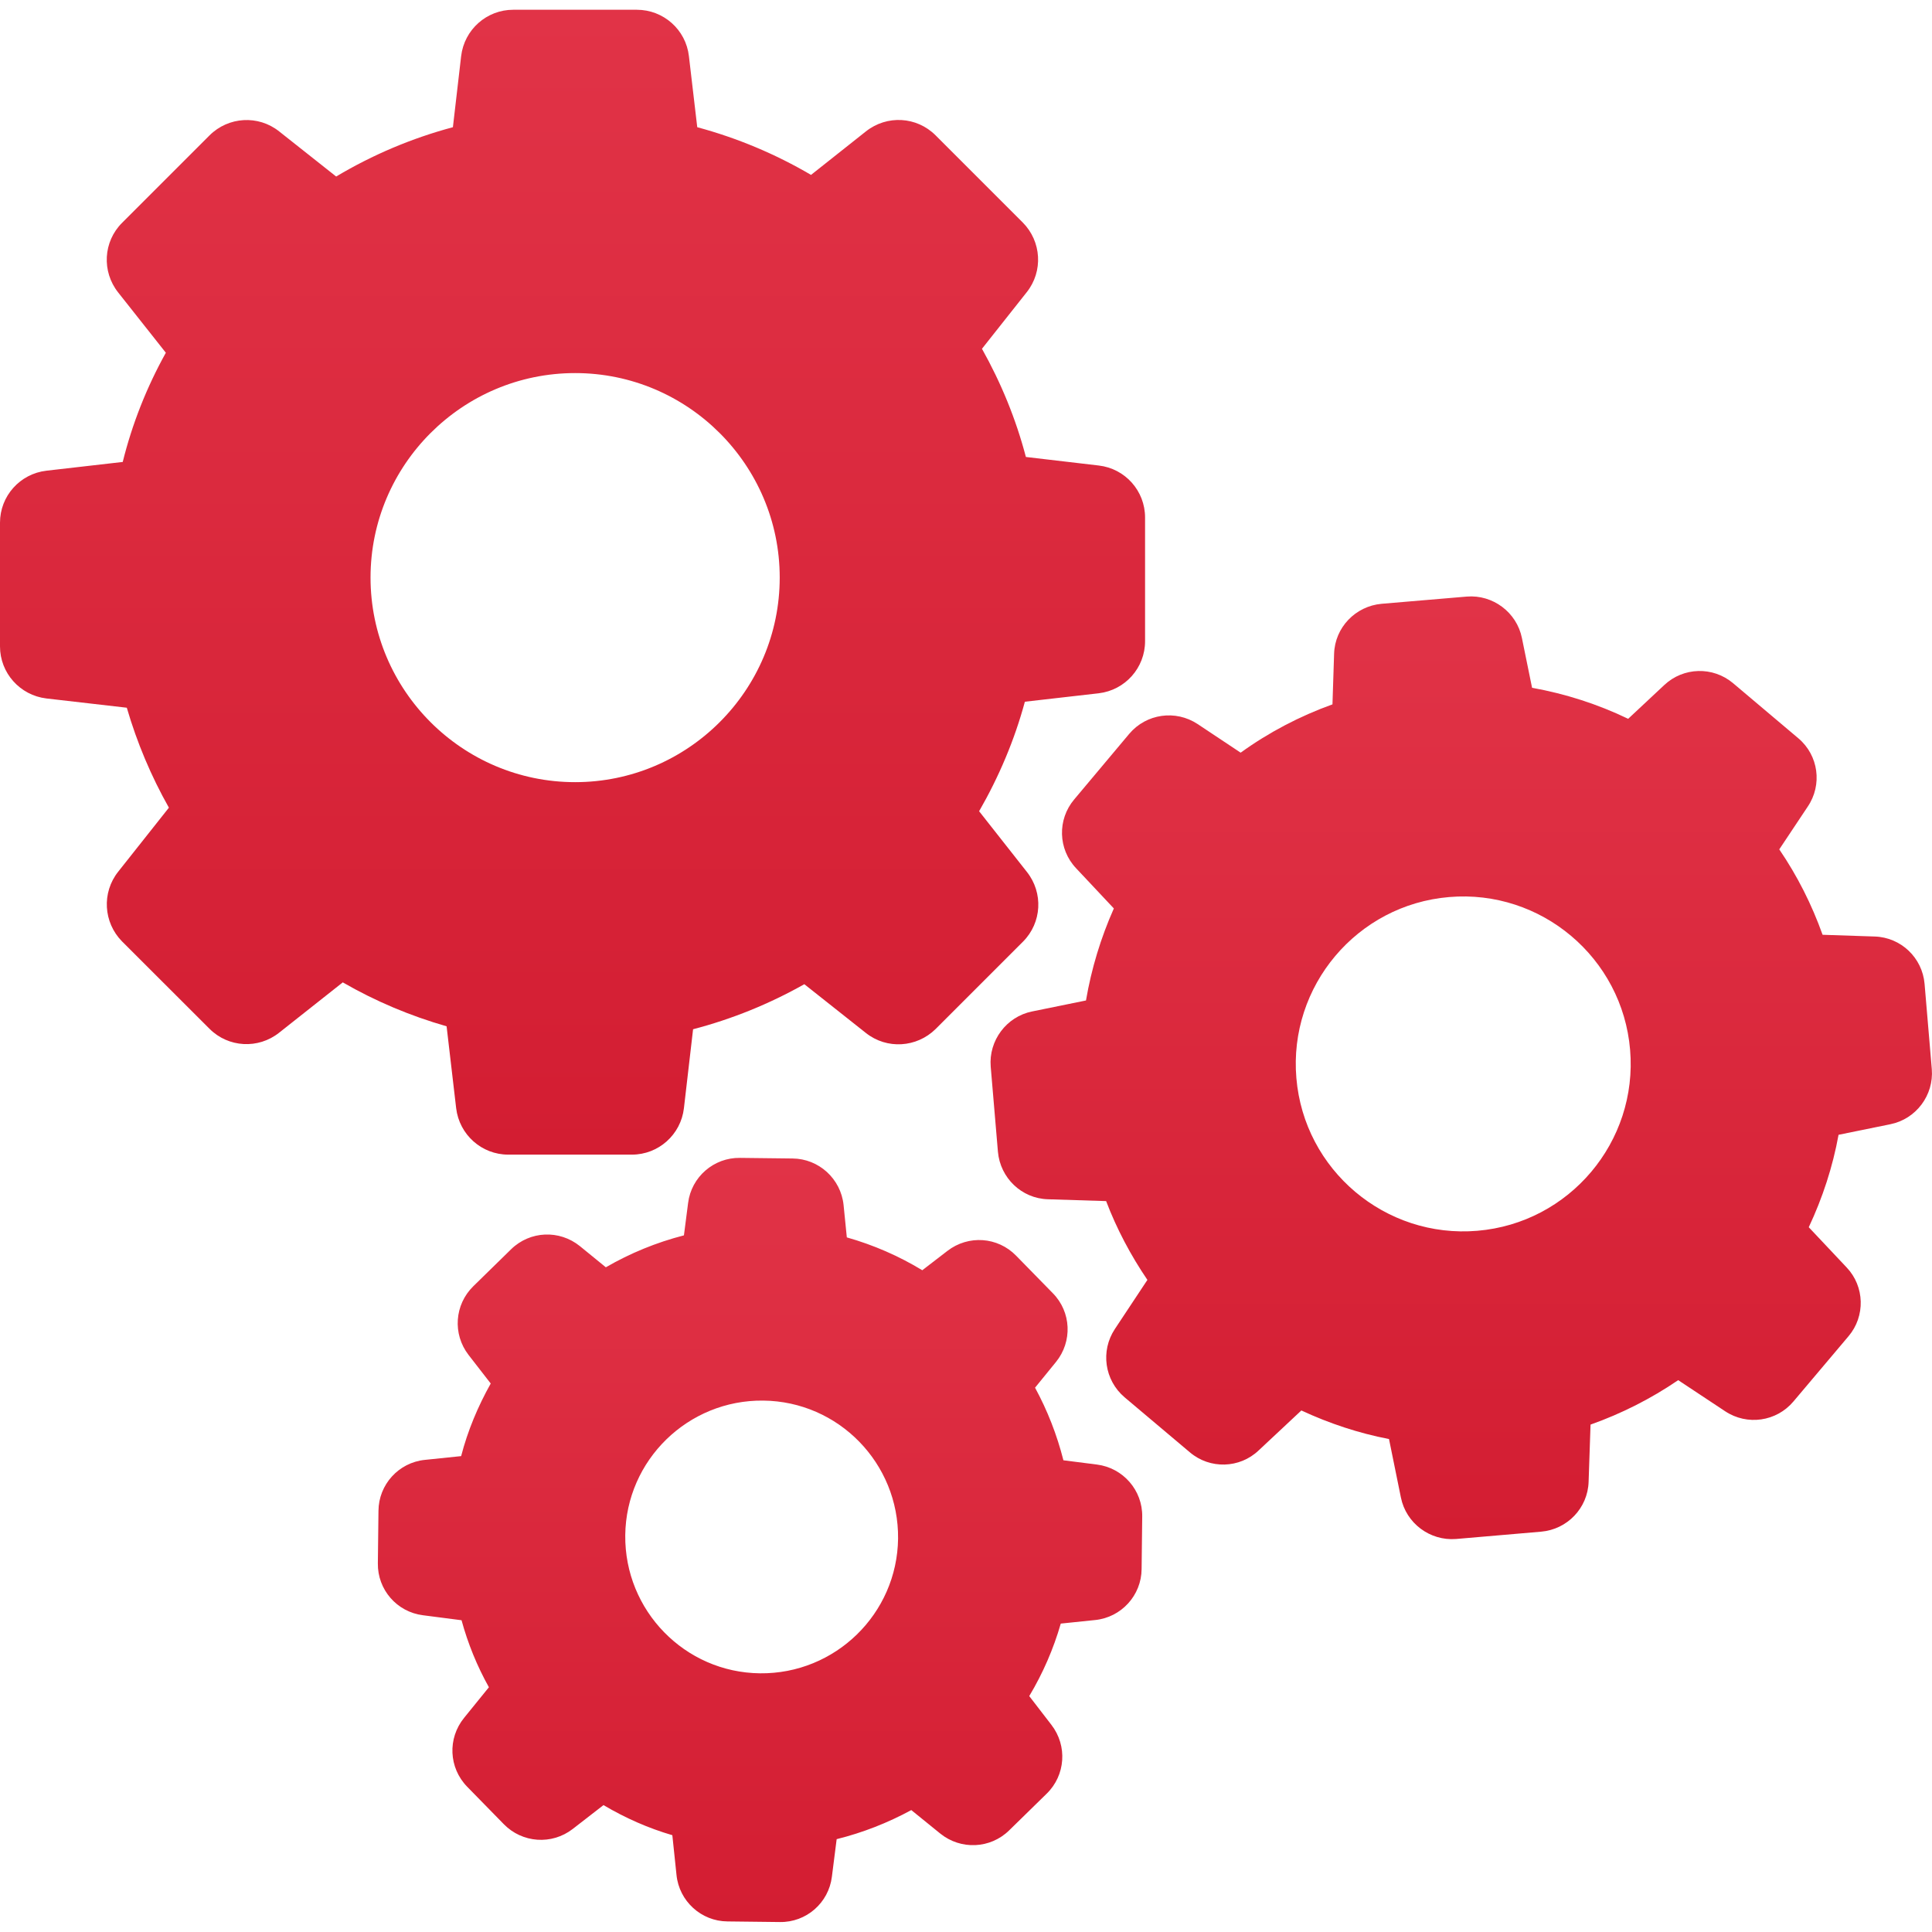 <svg width="19" height="19" viewBox="0 0 19 19" fill="none" xmlns="http://www.w3.org/2000/svg">
<path d="M1.247 6.96C1.347 7.303 1.486 7.633 1.661 7.943L1.162 8.573C0.999 8.779 1.017 9.072 1.2 9.258L2.061 10.118C2.246 10.303 2.54 10.319 2.745 10.156L3.371 9.661C3.693 9.847 4.036 9.991 4.392 10.093L4.486 10.898C4.517 11.159 4.737 11.355 4.998 11.355H6.215C6.475 11.355 6.696 11.159 6.726 10.898L6.816 10.122C7.199 10.022 7.566 9.873 7.91 9.679L8.516 10.159C8.722 10.322 9.015 10.303 9.201 10.12L10.061 9.26C10.246 9.074 10.262 8.781 10.099 8.575L9.629 7.978C9.824 7.639 9.977 7.278 10.079 6.901L10.805 6.818C11.066 6.787 11.261 6.567 11.261 6.306V5.089C11.261 4.828 11.066 4.608 10.805 4.578L10.089 4.494C9.991 4.121 9.845 3.765 9.657 3.43L10.097 2.874C10.261 2.668 10.242 2.374 10.059 2.189L9.201 1.331C9.015 1.145 8.722 1.129 8.516 1.292L7.976 1.72C7.625 1.514 7.25 1.357 6.857 1.251L6.775 0.552C6.745 0.291 6.524 0.096 6.263 0.096H5.047C4.786 0.096 4.566 0.291 4.535 0.552L4.454 1.251C4.05 1.359 3.665 1.522 3.306 1.736L2.745 1.292C2.54 1.129 2.246 1.147 2.061 1.331L1.201 2.191C1.015 2.376 0.999 2.67 1.162 2.876L1.631 3.469C1.443 3.807 1.3 4.168 1.207 4.543L0.457 4.629C0.196 4.659 0 4.879 0 5.14V6.357C0 6.618 0.196 6.838 0.457 6.869L1.247 6.96ZM5.656 3.669C6.765 3.669 7.668 4.572 7.668 5.68C7.668 6.789 6.765 7.692 5.656 7.692C4.547 7.692 3.644 6.789 3.644 5.68C3.644 4.572 4.547 3.669 5.656 3.669Z" fill="url(#paint0_linear)"/>
<path d="M17.686 7.261L17.044 6.719C16.846 6.552 16.555 6.56 16.367 6.737L16.012 7.069C15.713 6.925 15.395 6.823 15.067 6.764L14.967 6.274C14.916 6.022 14.681 5.846 14.425 5.867L13.587 5.938C13.33 5.961 13.128 6.171 13.12 6.429L13.104 6.927C12.782 7.043 12.478 7.202 12.201 7.402L11.777 7.12C11.561 6.978 11.274 7.018 11.106 7.216L10.564 7.862C10.397 8.06 10.405 8.351 10.583 8.539L10.954 8.934C10.825 9.224 10.733 9.528 10.68 9.839L10.15 9.947C9.898 9.998 9.722 10.233 9.743 10.49L9.814 11.327C9.837 11.584 10.046 11.786 10.305 11.794L10.878 11.812C10.982 12.085 11.119 12.344 11.284 12.587L10.964 13.07C10.821 13.286 10.862 13.573 11.059 13.741L11.702 14.283C11.899 14.45 12.191 14.442 12.378 14.264L12.798 13.871C13.073 13.999 13.363 14.095 13.66 14.152L13.777 14.727C13.828 14.98 14.062 15.155 14.319 15.135L15.156 15.063C15.413 15.041 15.615 14.831 15.623 14.572L15.642 14.01C15.947 13.902 16.237 13.755 16.504 13.573L16.966 13.879C17.182 14.022 17.47 13.981 17.637 13.783L18.179 13.141C18.346 12.944 18.338 12.652 18.161 12.465L17.788 12.069C17.924 11.78 18.024 11.474 18.081 11.16L18.591 11.056C18.843 11.005 19.019 10.771 18.998 10.514L18.927 9.676C18.905 9.419 18.695 9.218 18.436 9.21L17.924 9.193C17.818 8.896 17.676 8.614 17.498 8.353L17.777 7.934C17.924 7.718 17.884 7.428 17.686 7.261ZM14.529 12.104C13.624 12.181 12.825 11.507 12.749 10.602C12.672 9.697 13.346 8.898 14.251 8.822C15.156 8.745 15.955 9.419 16.031 10.324C16.108 11.229 15.434 12.028 14.529 12.104Z" fill="url(#paint1_linear)"/>
<path d="M4.178 14.357C3.921 14.383 3.724 14.599 3.722 14.858L3.716 15.374C3.712 15.633 3.903 15.853 4.16 15.885L4.539 15.934C4.602 16.165 4.692 16.385 4.808 16.593L4.564 16.894C4.4 17.096 4.413 17.385 4.594 17.571L4.955 17.94C5.136 18.125 5.426 18.146 5.632 17.987L5.935 17.752C6.149 17.879 6.376 17.979 6.612 18.048L6.653 18.439C6.679 18.696 6.895 18.894 7.154 18.896L7.67 18.902C7.929 18.906 8.149 18.714 8.181 18.457L8.228 18.087C8.485 18.023 8.73 17.927 8.962 17.801L9.247 18.032C9.449 18.195 9.739 18.182 9.924 18.001L10.293 17.64C10.479 17.459 10.499 17.169 10.34 16.963L10.122 16.68C10.256 16.456 10.36 16.217 10.432 15.967L10.77 15.932C11.027 15.906 11.225 15.69 11.227 15.431L11.233 14.915C11.237 14.656 11.045 14.436 10.788 14.403L10.458 14.361C10.395 14.112 10.301 13.871 10.179 13.647L10.385 13.394C10.548 13.193 10.536 12.903 10.354 12.718L9.993 12.349C9.812 12.163 9.523 12.143 9.317 12.302L9.07 12.492C8.838 12.351 8.589 12.243 8.328 12.169L8.296 11.85C8.269 11.593 8.053 11.395 7.794 11.393L7.278 11.387C7.02 11.383 6.799 11.574 6.767 11.831L6.726 12.149C6.457 12.218 6.198 12.324 5.958 12.463L5.703 12.255C5.501 12.092 5.212 12.104 5.026 12.286L4.655 12.649C4.47 12.83 4.449 13.119 4.608 13.325L4.826 13.606C4.7 13.831 4.6 14.069 4.535 14.32L4.178 14.357ZM7.507 13.774C8.247 13.782 8.84 14.391 8.832 15.131C8.823 15.871 8.214 16.464 7.474 16.456C6.734 16.448 6.141 15.838 6.149 15.098C6.157 14.359 6.767 13.765 7.507 13.774Z" fill="url(#paint2_linear)"/>
<defs>
<linearGradient id="paint0_linear" x1="5.631" y1="0.096" x2="5.631" y2="11.355" gradientUnits="userSpaceOnUse">
<stop stop-color="#E13347"/>
<stop offset="1" stop-color="#D31D32"/>
</linearGradient>
<linearGradient id="paint1_linear" x1="14.371" y1="5.865" x2="14.371" y2="15.136" gradientUnits="userSpaceOnUse">
<stop stop-color="#E13347"/>
<stop offset="1" stop-color="#D31D32"/>
</linearGradient>
<linearGradient id="paint2_linear" x1="7.474" y1="11.387" x2="7.474" y2="18.902" gradientUnits="userSpaceOnUse">
<stop stop-color="#E13347"/>
<stop offset="1" stop-color="#D31D32"/>
</linearGradient>
</defs>
</svg>
